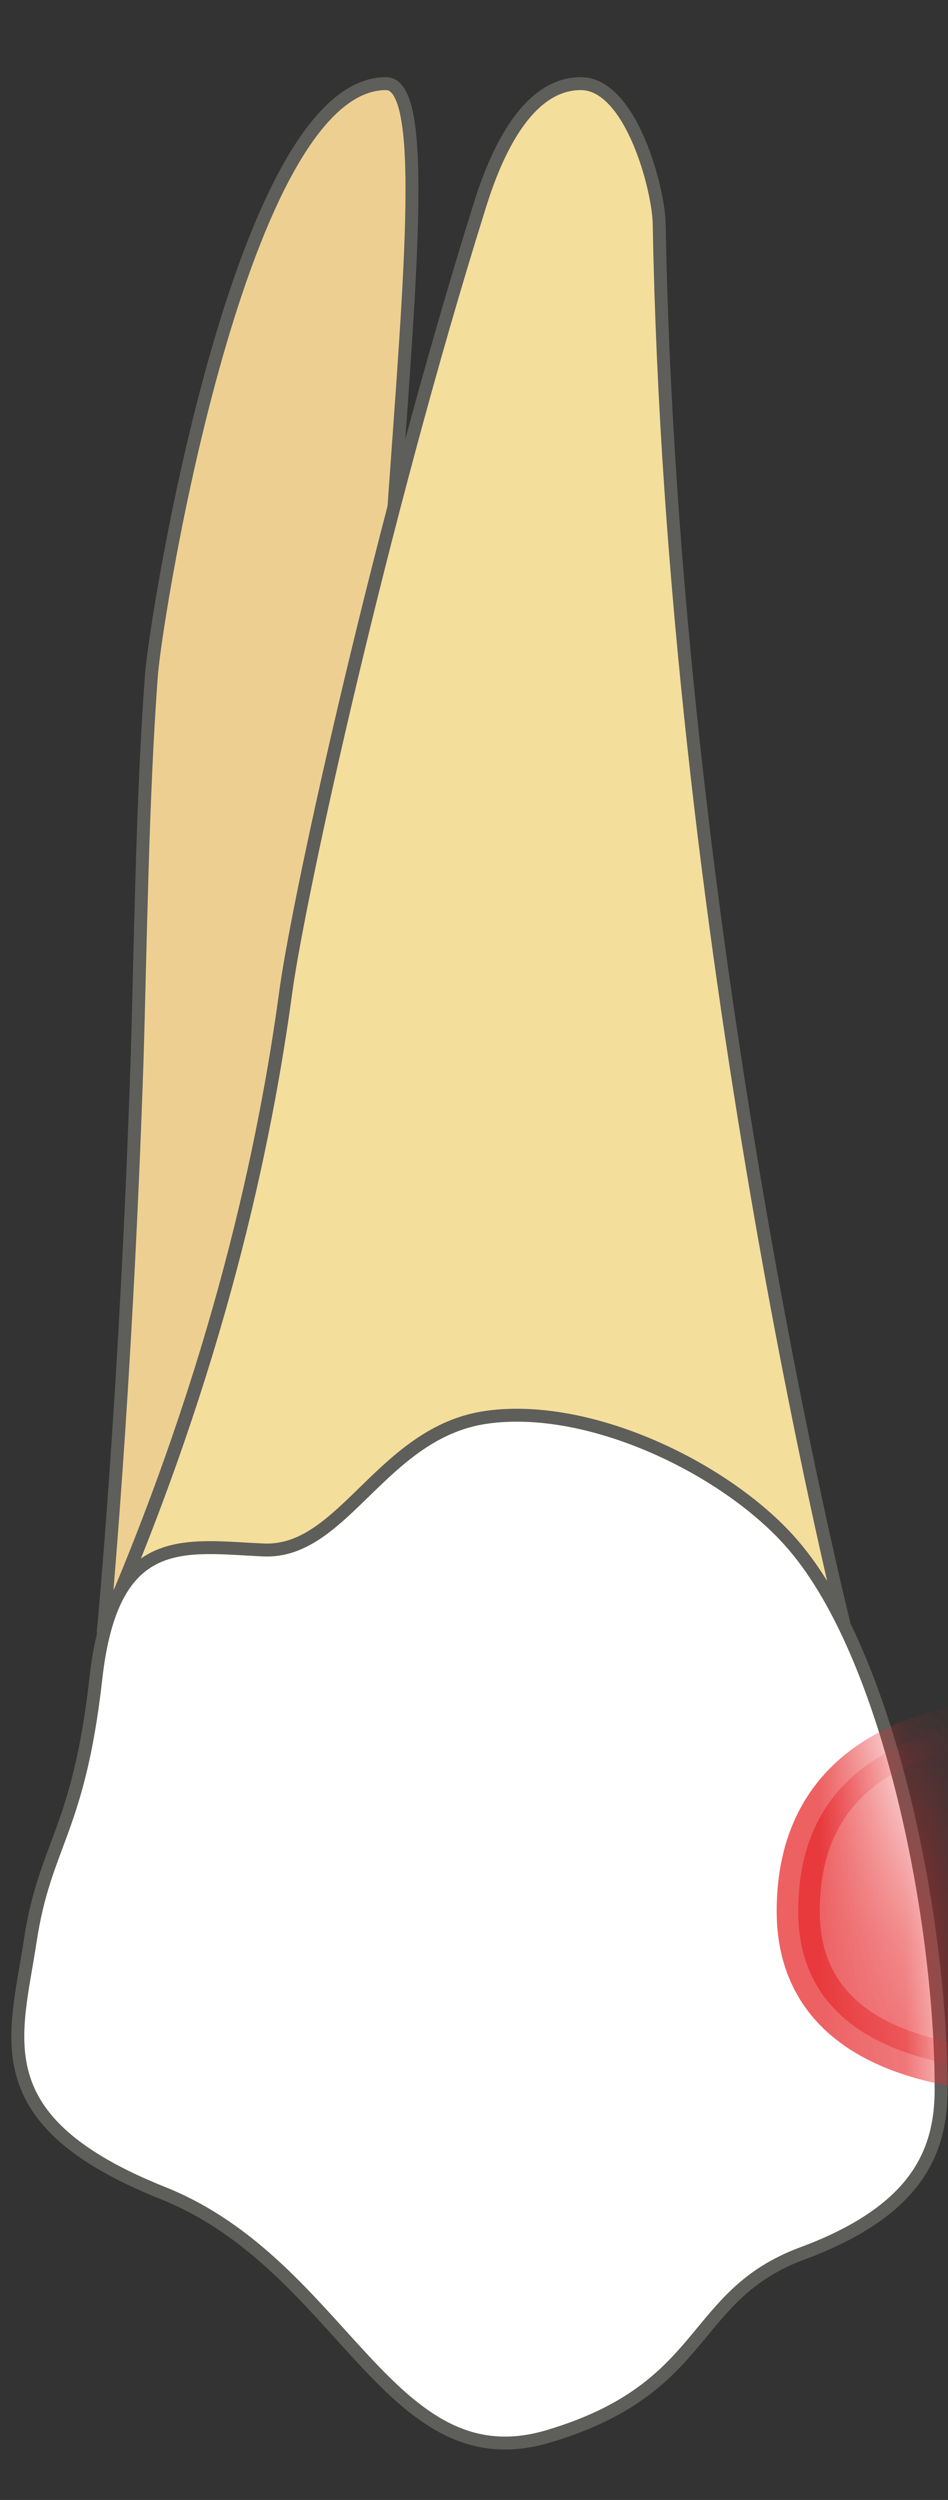 <svg width="11" height="29" viewBox="0 0 11 29" fill="none" xmlns="http://www.w3.org/2000/svg">
<rect x="0" y="0" width="11" height="29" fill="#333333" stroke="none"/>
<path d="M4.569 5.91C4.769 3.1 4.959 0.97 4.479 0.97C2.799 0.97 1.819 7.09 1.759 7.81C1.649 9.24 1.629 11.08 1.589 12.34C1.459 16.21 1.199 18.92 1.199 18.92C2.539 15.84 3.079 13.26 3.319 11.48C3.429 10.69 3.909 8.42 4.569 5.9V5.91Z" fill="#EDD091" stroke="#5E5E5A" stroke-width="0.15" stroke-linecap="round" stroke-linejoin="round"/>
<path d="M1.199 18.93L4.919 18.88L1.199 18.93Z" fill="#EDD091" stroke="#5E5E5A" stroke-width="0.15" stroke-linecap="round" stroke-linejoin="round"/>
<path d="M1.199 18.93L9.789 18.82C9.789 18.82 7.799 10.86 7.649 2.61C7.649 2.22 7.329 0.97 6.739 0.97C6.039 0.97 5.689 1.99 5.559 2.41C4.429 6.02 3.479 10.34 3.319 11.49C3.079 13.27 2.539 15.85 1.199 18.93Z" fill="#F4DE9C" stroke="#5E5E5A" stroke-width="0.15" stroke-linecap="round" stroke-linejoin="round"/>
<path d="M10.92 24.23C10.92 22.28 10.33 19.24 9.21 17.93C8.47 17.06 6.87 16.27 5.65 16.44C4.43 16.61 3.99 18.02 3.06 17.98C2.14 17.94 1.3 17.74 1.11 19.49C0.91 21.25 0.52 21.39 0.35 22.52C0.18 23.64 -0.21 24.6 1.89 25.44C3.99 26.28 4.51 28.82 6.37 28.26C8.24 27.7 7.99 26.63 9.31 26.14C10.63 25.65 10.92 24.97 10.92 24.24V24.23Z" fill="white" stroke="#5E5E5A" stroke-width="0.15" stroke-linecap="round" stroke-linejoin="round"/>
<mask id="mask0_230_705" style="mask-type:luminance" maskUnits="userSpaceOnUse" x="0" y="16" width="11" height="13">
<path d="M10.92 24.23C10.92 22.28 9.94 18.811 9.21 17.93C8.48 17.05 6.87 16.27 5.65 16.441C4.43 16.61 3.99 18.02 3.06 17.98C2.14 17.941 1.3 17.741 1.11 19.491C0.91 21.25 0.52 21.39 0.35 22.52C0.18 23.64 -0.21 24.601 1.89 25.441C3.99 26.28 4.51 28.82 6.37 28.261C8.24 27.701 7.99 26.631 9.31 26.14C10.63 25.651 10.92 24.971 10.92 24.241V24.23Z" fill="white"/>
</mask>
<g mask="url(#mask0_230_705)">
<path opacity="0.75" d="M13.042 23.97C13.042 23.97 9.262 24.56 9.262 22.17C9.262 19.39 12.962 19.99 12.962 19.99L13.042 23.97Z" fill="#E62C2F" stroke="#E62C2F" stroke-width="0.5" stroke-linecap="round" stroke-linejoin="round"/>
</g>
</svg>
